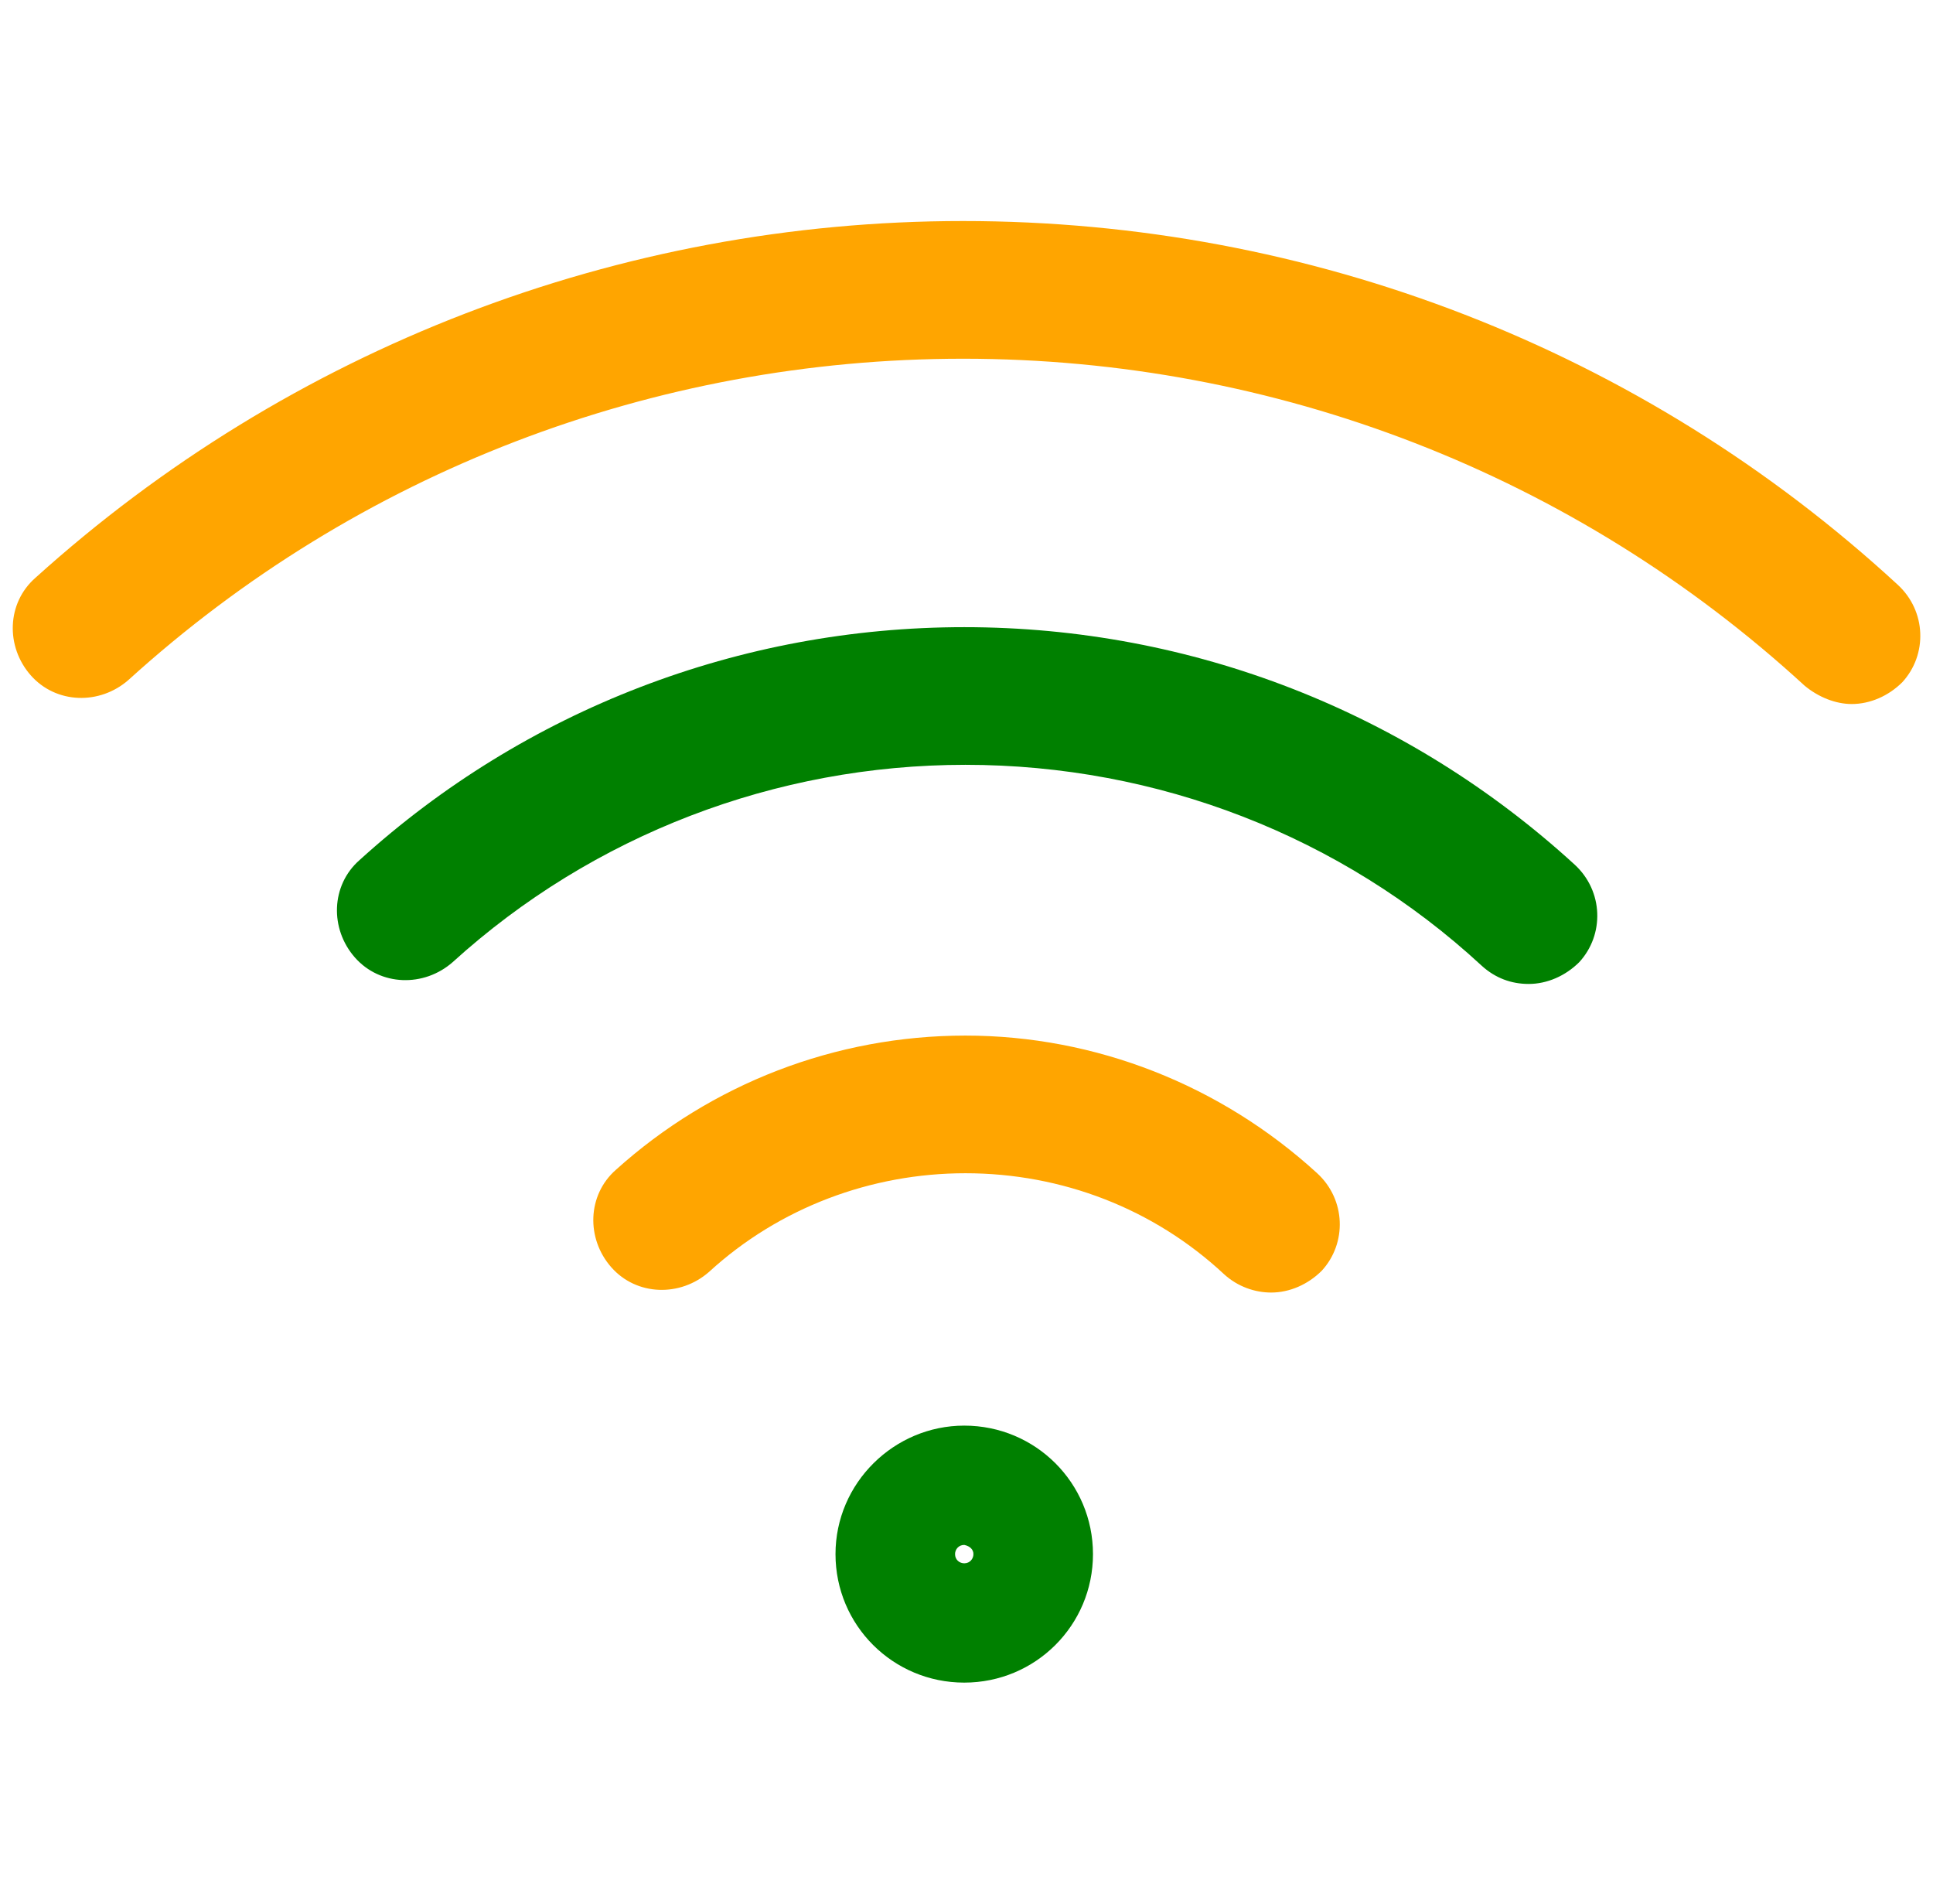 <svg width="65" height="64" viewBox="0 0 65 64" fill="none" xmlns="http://www.w3.org/2000/svg">
<g clip-path="url(#clip0_60_123)">
<path d="M28.095 52.249C28.095 54.64 30.027 56.569 32.424 56.569C34.821 56.569 36.753 54.64 36.753 52.249C36.753 49.858 34.821 47.929 32.424 47.929C30.066 47.929 28.095 49.858 28.095 52.249ZM32.733 52.249C32.733 52.403 32.617 52.558 32.424 52.558C32.269 52.558 32.115 52.442 32.115 52.249C32.115 52.095 32.231 51.94 32.424 51.94C32.617 51.979 32.733 52.095 32.733 52.249Z" fill="#008000"/>
<path d="M51.404 33.08C52.023 33.08 52.641 32.81 53.105 32.347C53.956 31.422 53.917 29.956 52.951 29.069C47.346 23.939 40.078 21.085 32.424 21.085C24.886 21.085 17.657 23.862 12.091 28.915C11.124 29.763 11.086 31.229 11.936 32.193C12.787 33.157 14.256 33.196 15.222 32.347C19.938 28.066 26.084 25.713 32.463 25.713C38.919 25.713 45.103 28.105 49.82 32.463C50.283 32.887 50.825 33.08 51.404 33.08Z" fill="#008000"/>
<path d="M42.745 43.455C43.364 43.455 43.982 43.185 44.446 42.722C45.297 41.797 45.258 40.331 44.292 39.444C41.044 36.474 36.831 34.816 32.463 34.816C28.095 34.816 23.92 36.436 20.711 39.328C19.745 40.177 19.706 41.642 20.557 42.607C21.407 43.571 22.876 43.609 23.842 42.761C26.2 40.601 29.293 39.444 32.463 39.444C35.71 39.444 38.802 40.639 41.16 42.838C41.624 43.262 42.204 43.455 42.745 43.455Z" fill="#FFA500"/>
<path d="M62.267 23.669C62.885 23.669 63.504 23.399 63.968 22.936C64.818 22.011 64.779 20.545 63.813 19.658C55.231 11.751 44.06 7.431 32.385 7.431C20.827 7.431 9.733 11.713 1.19 19.427C0.223 20.275 0.185 21.741 1.035 22.705C1.886 23.669 3.354 23.708 4.321 22.859C12.013 15.878 21.987 12.06 32.385 12.06C42.9 12.06 52.95 15.955 60.682 23.052C61.146 23.438 61.726 23.669 62.267 23.669Z" fill="#FFA500"/>
</g>
<defs>
<clipPath id="clip0_60_123">
<rect width="64.144" height="64" fill="white" transform="translate(0.429)"/>
</clipPath>
</defs>
</svg>
